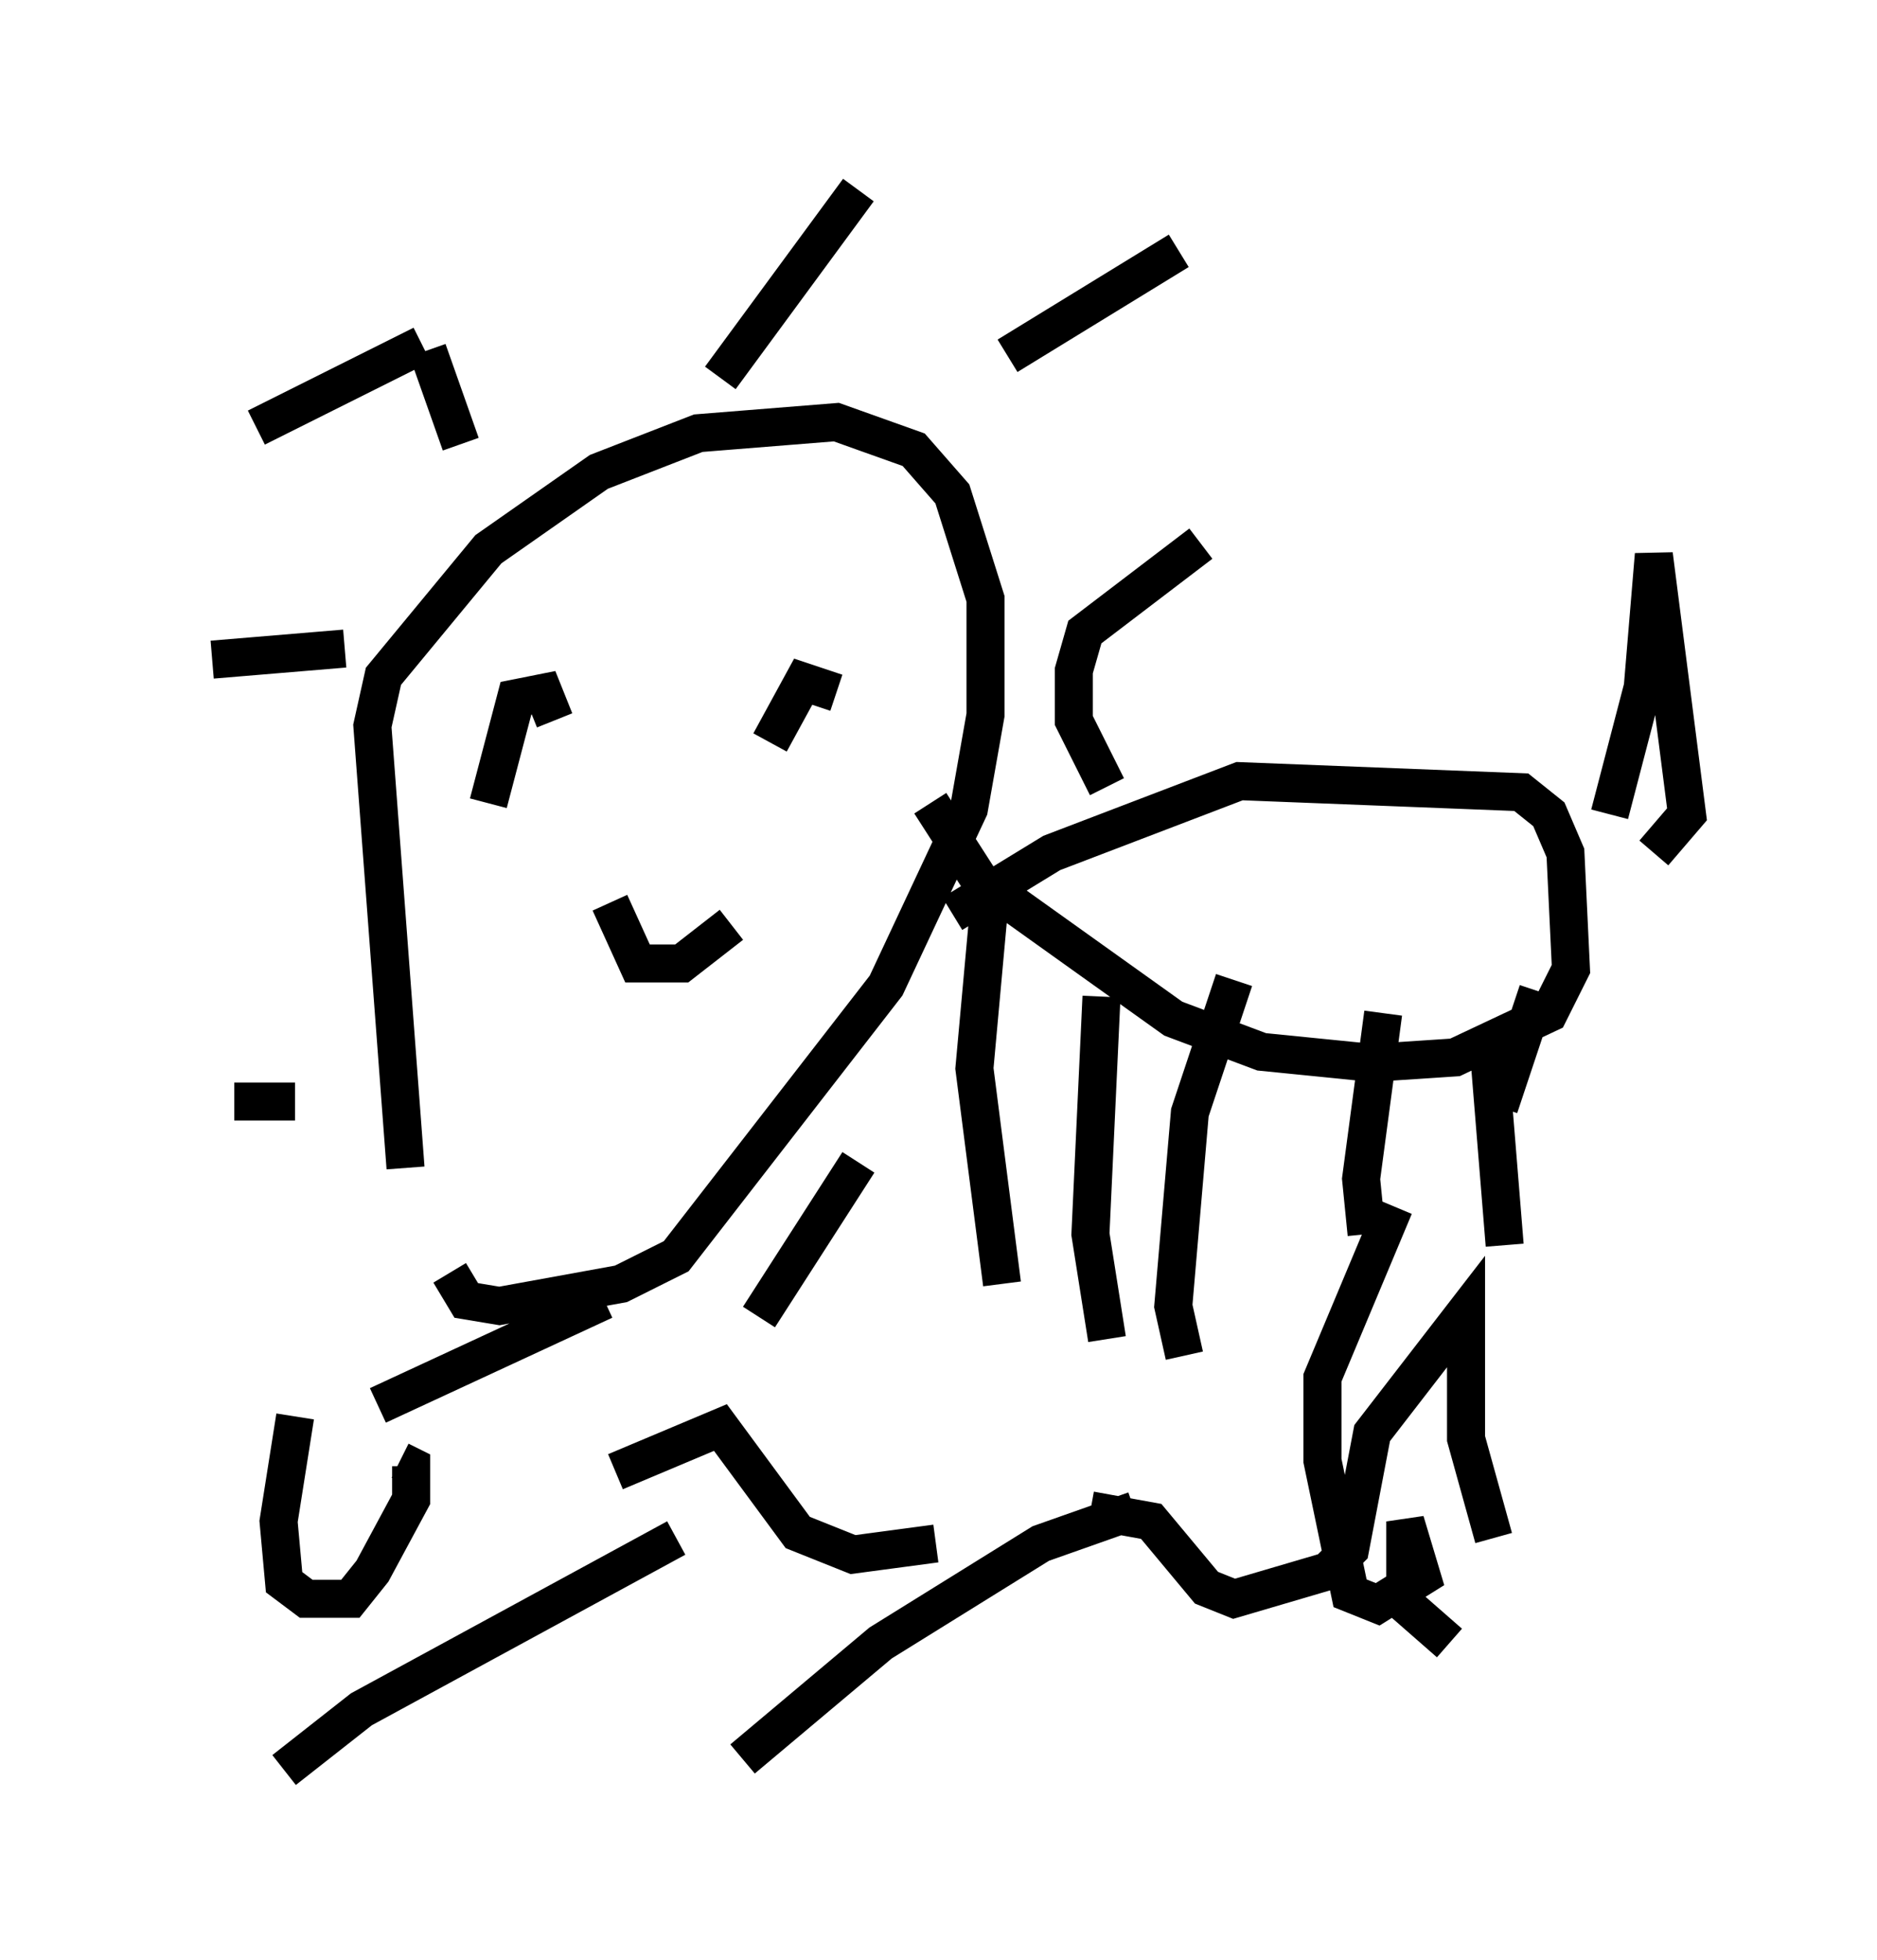 <?xml version="1.0" encoding="utf-8" ?>
<svg baseProfile="full" height="51.542" version="1.1" width="49.363" xmlns="http://www.w3.org/2000/svg" xmlns:ev="http://www.w3.org/2001/xml-events" xmlns:xlink="http://www.w3.org/1999/xlink"><defs /><rect fill="white" height="51.542" width="49.363" x="0" y="0" /><path d="M11.682, 34.486 m-1.017, -3.777 l-0.872, -11.62 0.291, -1.307 l2.76, -3.341 2.905, -2.034 l2.615, -1.017 3.631, -0.291 l2.034, 0.726 1.017, 1.162 l0.872, 2.76 0.0, 3.05 l-0.436, 2.469 -2.179, 4.648 l-5.52, 7.117 -1.453, 0.726 l-3.196, 0.581 -0.872, -0.145 l-0.436, -0.726 m-0.581, -24.257 l0.872, 2.469 m10.458, -6.682 l-3.631, 4.939 m12.056, -3.341 l-4.503, 2.76 m5.084, 4.939 l-3.05, 2.324 -0.291, 1.017 l0.0, 1.307 0.872, 1.743 m-3.05, 2.615 l-0.436, 4.793 0.726, 5.665 m-3.777, -3.196 l-2.615, 4.067 m-4.067, -0.436 l-5.955, 2.76 m-3.777, -7.989 l1.598, 0.0 m-2.179, -11.62 l3.486, -0.291 m-2.324, -5.81 l4.358, -2.179 m1.743, 12.056 l0.726, -2.76 0.726, -0.145 l0.291, 0.726 m5.665, 0.581 l0.872, -1.598 0.872, 0.291 m-5.955, 5.52 l0.726, 1.598 1.162, 0.0 l1.307, -1.017 m5.81, -0.291 l2.615, -1.598 4.939, -1.888 l7.408, 0.291 0.726, 0.581 l0.436, 1.017 0.145, 3.05 l-0.581, 1.162 -2.469, 1.162 l-2.179, 0.145 -2.905, -0.291 l-2.324, -0.872 -5.084, -3.631 l-1.307, -2.034 m4.503, 5.084 l-0.291, 6.246 0.436, 2.76 m3.341, -9.441 l-1.162, 3.486 -0.436, 5.084 l0.291, 1.307 m5.229, -9.006 l-0.581, 4.358 0.145, 1.453 m4.503, -6.391 l-1.017, 3.05 m-0.291, -1.743 l0.436, 5.374 m2.76, -11.33 l0.872, -3.341 0.291, -3.486 l0.872, 6.827 -0.872, 1.017 m-38.492, 14.961 l0.0, 0.0 m2.76, -0.145 l-0.436, 2.76 0.145, 1.598 l0.581, 0.436 1.162, 0.0 l0.581, -0.726 1.017, -1.888 l0.0, -0.872 -0.291, -0.145 m-3.05, 8.134 l2.034, -1.598 8.279, -4.503 m-1.598, -1.743 l2.76, -1.162 2.034, 2.76 l1.453, 0.581 2.179, -0.291 m-5.084, 5.665 l3.631, -3.05 4.212, -2.615 l2.469, -0.872 m-1.162, 0.0 l1.598, 0.291 1.453, 1.743 l0.726, 0.291 2.469, -0.726 l0.581, -0.581 0.581, -3.05 l2.469, -3.196 0.0, 3.341 l0.726, 2.615 m-1.162, 2.76 l-1.162, -1.017 0.0, -2.179 l0.436, 1.453 -1.162, 0.726 l-0.726, -0.291 -0.726, -3.486 l0.0, -2.179 1.888, -4.503 " fill="none" stroke="black" stroke-width="1" /></svg>